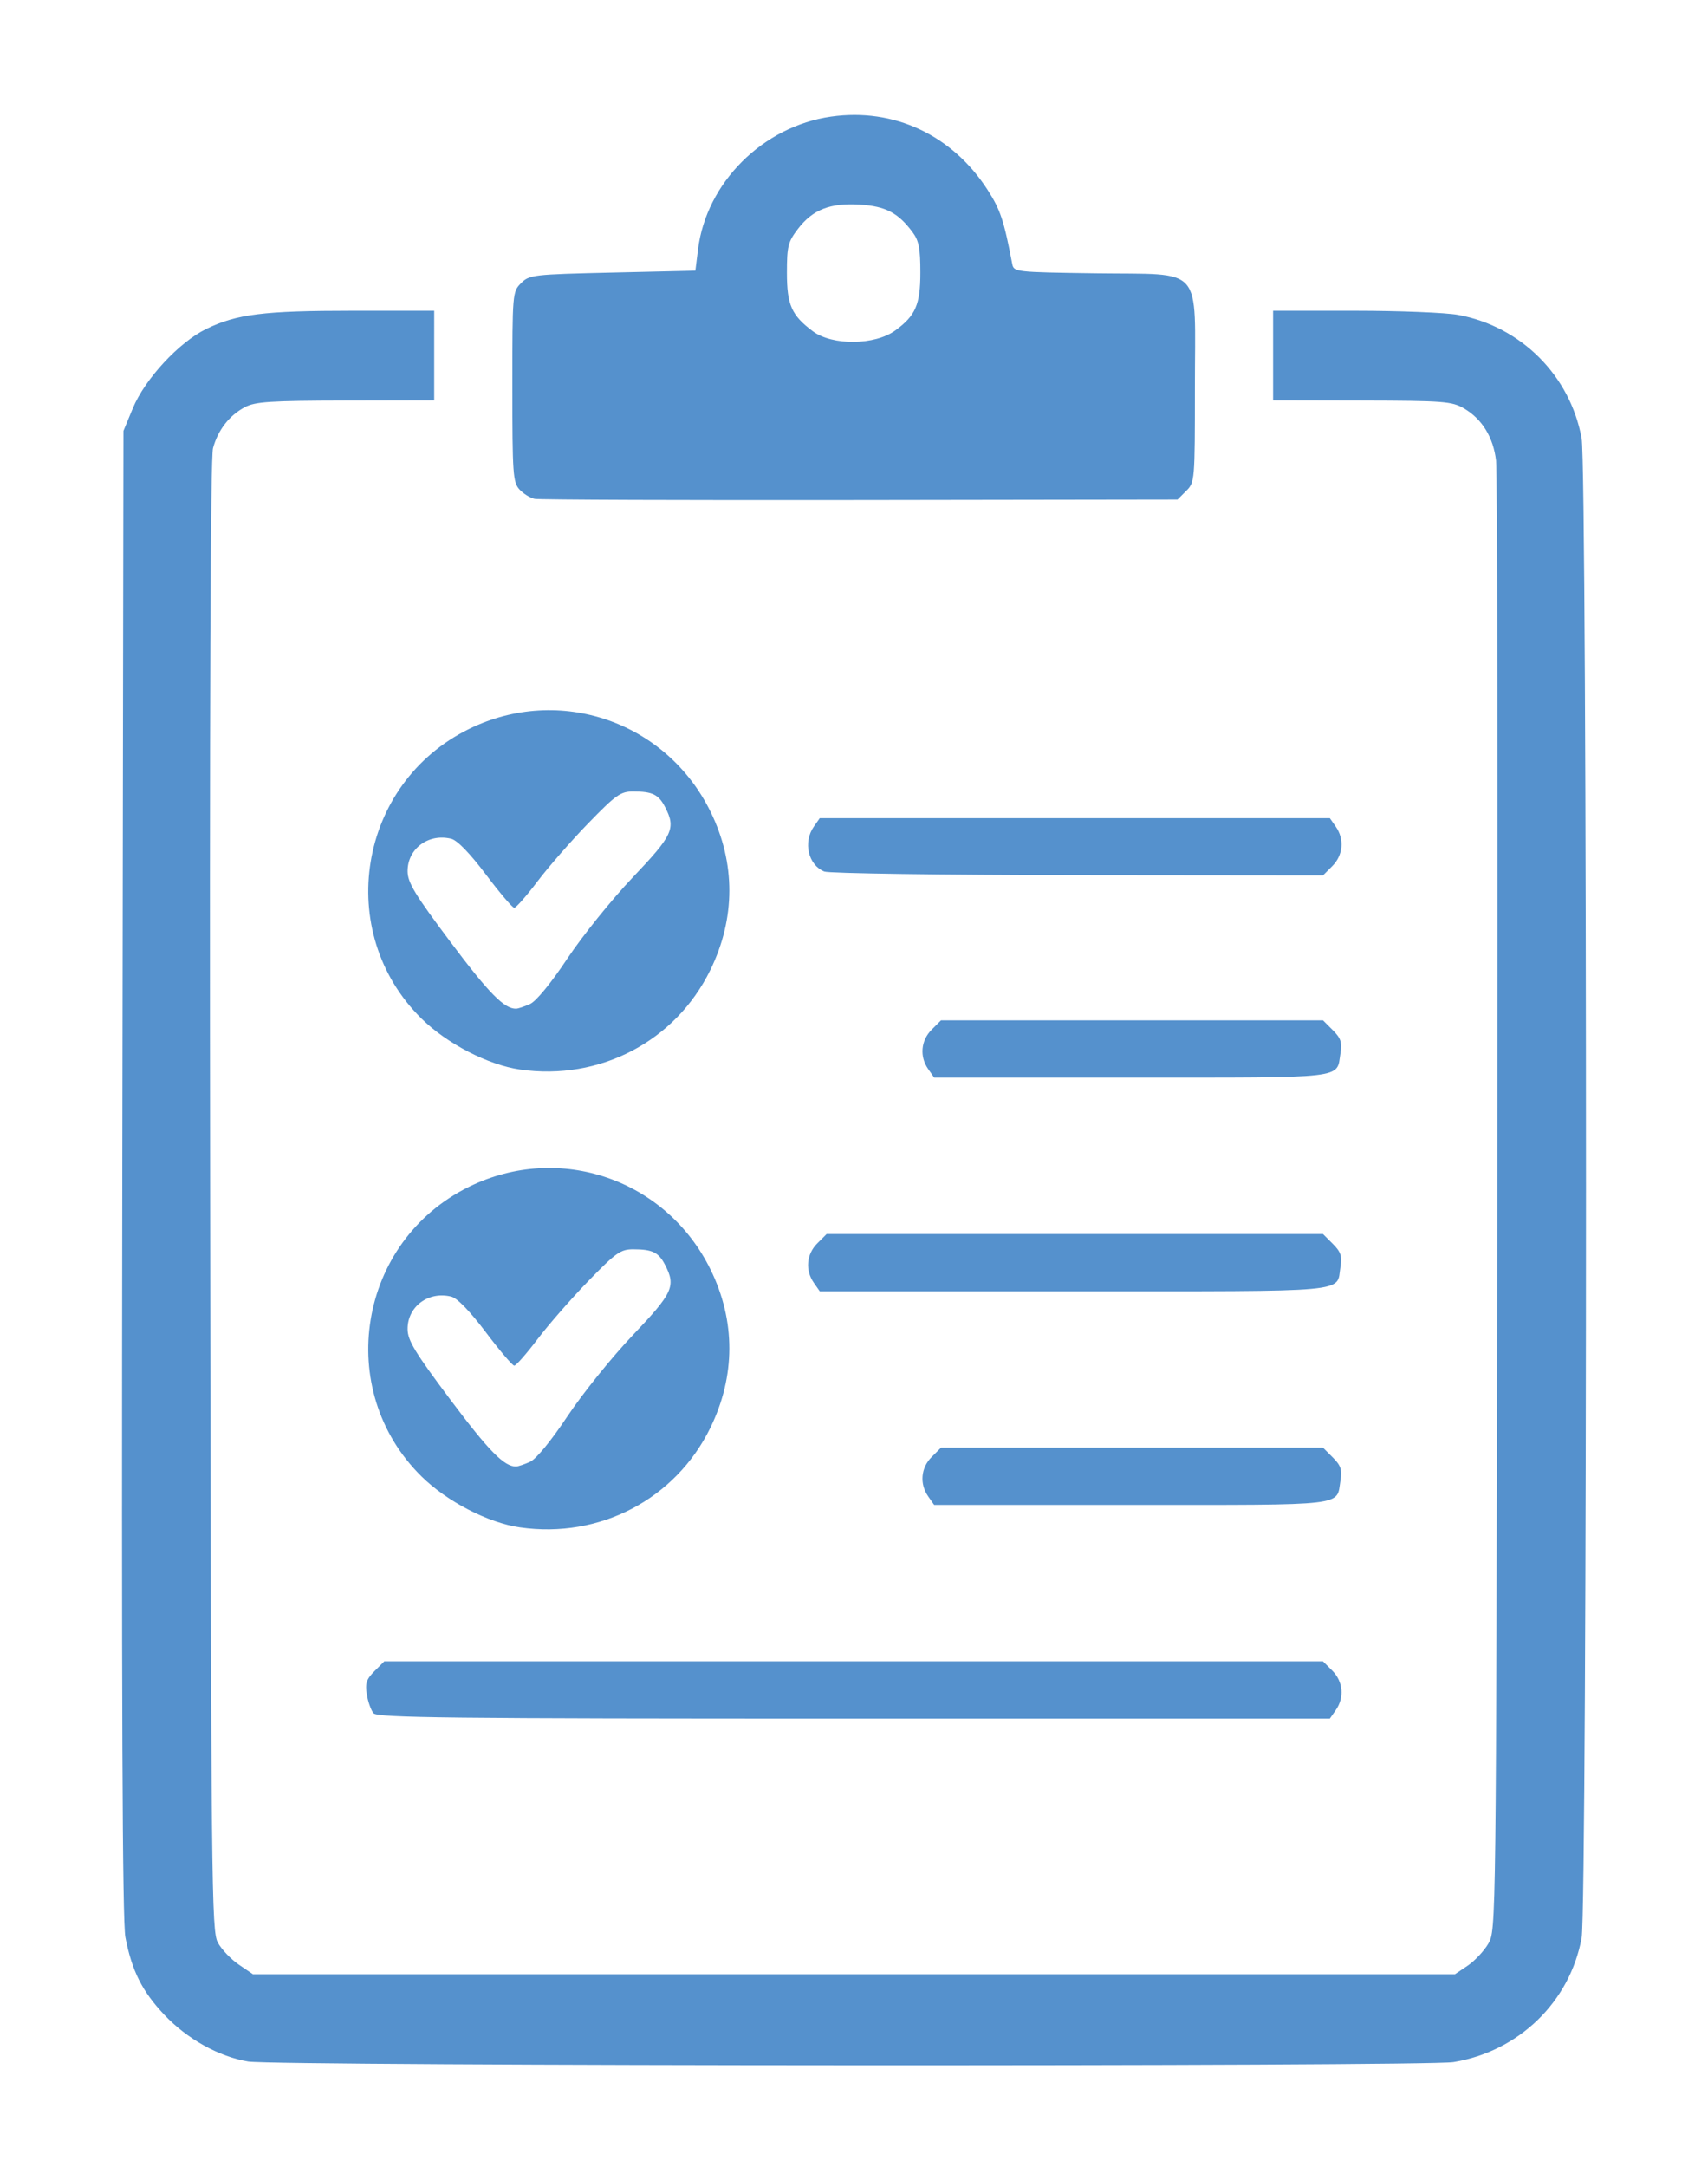 <?xml version="1.0" encoding="UTF-8" standalone="no"?>
<!-- Created with Inkscape (http://www.inkscape.org/) -->

<svg
   xmlns:dc="http://purl.org/dc/elements/1.1/"
   xmlns:cc="http://creativecommons.org/ns#"
   xmlns:rdf="http://www.w3.org/1999/02/22-rdf-syntax-ns#"
   xmlns:svg="http://www.w3.org/2000/svg"
   xmlns="http://www.w3.org/2000/svg"
   xmlns:sodipodi="http://sodipodi.sourceforge.net/DTD/sodipodi-0.dtd"
   xmlns:inkscape="http://www.inkscape.org/namespaces/inkscape"
   width="420"
   height="532.565"
   viewBox="0 0 420 532.565"
   id="svg4173"
   version="1.1"
   inkscape:version="0.91 r"
   sodipodi:docname="Test.svg">
  <defs
     id="defs4175" />
  <sodipodi:namedview
     id="base"
     pagecolor="#ffffff"
     bordercolor="#666666"
     borderopacity="1.0"
     inkscape:pageopacity="0.0"
     inkscape:pageshadow="2"
     inkscape:zoom="0.175"
     inkscape:cx="395.35758"
     inkscape:cy="583.07477"
     inkscape:document-units="px"
     inkscape:current-layer="layer1"
     showgrid="false"
     units="px"
     inkscape:window-width="1672"
     inkscape:window-height="990"
     inkscape:window-x="0"
     inkscape:window-y="0"
     inkscape:window-maximized="1" />
  <g
     inkscape:label="Layer 1"
     inkscape:groupmode="layer"
     id="layer1"
     transform="translate(0,-519.797)">
    <path
       style="fill:#5591cd;fill-opacity:1"
       d="m 61.043,1026.436 c -7.238,-1.206 -15.004,-5.525 -20.629,-11.473 -5.457,-5.771 -8.009,-10.851 -9.58,-19.071 -0.748,-3.914 -0.963,-56.884 -0.762,-187.824 l 0.28,-182.373 2.308,-5.569 c 2.968,-7.162 11.336,-16.205 18.022,-19.475 7.49,-3.663 14.147,-4.492 36.102,-4.492 l 19.987,0 -7.5e-4,11.017 -6.7e-4,11.017 -21.8,0.046 c -18.564,0.039 -22.24,0.28 -24.764,1.622 -3.83,2.037 -6.632,5.648 -7.827,10.085 -0.634,2.353 -0.87,63.943 -0.706,183.891 0.232,170.151 0.34,180.524 1.897,183.374 0.908,1.661 3.221,4.087 5.14,5.392 l 3.489,2.371 147.792,0 147.792,0 3.135,-2.113 c 1.724,-1.162 4.002,-3.588 5.061,-5.392 1.922,-3.272 1.927,-3.655 2.205,-181.432 0.154,-97.984 0.02,-180.347 -0.296,-183.028 -0.679,-5.751 -3.438,-10.239 -7.895,-12.842 -2.963,-1.73 -4.947,-1.883 -25.077,-1.926 l -21.86,-0.047 0,-11.017 0,-11.017 19.987,0 c 10.993,0 22.491,0.462 25.551,1.026 15.446,2.849 27.509,14.909 30.331,30.323 1.434,7.835 1.432,360.818 0,368.576 -2.905,15.716 -15.451,27.86 -31.497,30.488 -6.935,1.136 -289.523,1.005 -296.379,-0.137 z m 30.793,-85.607 c -0.604,-0.728 -1.339,-2.806 -1.633,-4.619 -0.439,-2.704 -0.101,-3.73 1.878,-5.71 l 2.413,-2.413 115.416,0 115.416,0 2.302,2.302 c 2.655,2.655 2.998,6.601 0.842,9.679 l -1.46,2.084 -117.038,0 c -99.6,0 -117.202,-0.197 -118.136,-1.323 z m 36.03,-45.66 c -7.833,-1.126 -17.949,-6.351 -24.195,-12.499 -21.644,-21.301 -15.637,-57.842 11.711,-71.235 22.194,-10.869 48.471,-1.834 59.363,20.411 6.161,12.583 6.133,26.183 -0.081,38.871 -8.594,17.549 -27.196,27.269 -46.797,24.452 z m 2.488,-16.116 c 1.504,-0.683 5.144,-5.122 9.203,-11.221 3.694,-5.55 10.907,-14.499 16.031,-19.886 9.908,-10.418 10.659,-12.055 7.944,-17.307 -1.593,-3.081 -3.107,-3.818 -7.846,-3.818 -3.077,0 -4.235,0.82 -11.019,7.805 -4.169,4.293 -9.792,10.727 -12.496,14.299 -2.704,3.572 -5.275,6.494 -5.713,6.494 -0.438,0 -3.577,-3.686 -6.975,-8.19 -3.923,-5.201 -7.028,-8.403 -8.508,-8.775 -5.609,-1.408 -10.787,2.449 -10.742,8 0.022,2.776 1.804,5.709 10.557,17.381 9.464,12.62 13.252,16.464 16.139,16.376 0.516,-0.016 2.057,-0.537 3.425,-1.158 z m 97.894,8.507 c -2.156,-3.078 -1.813,-7.025 0.842,-9.679 l 2.302,-2.301 46.968,0 46.968,0 2.413,2.413 c 1.979,1.979 2.317,3.005 1.878,5.71 -1.024,6.31 2.156,5.942 -51.32,5.942 l -48.59,0 -1.46,-2.084 z m -28.129,-52.508 c -2.156,-3.078 -1.813,-7.025 0.842,-9.679 l 2.301,-2.301 61.032,0 61.032,0 2.413,2.413 c 1.979,1.979 2.317,3.005 1.878,5.71 -1.032,6.361 3.576,5.942 -65.385,5.942 l -62.654,0 -1.46,-2.084 z m 28.129,-52.508 c -2.156,-3.078 -1.813,-7.025 0.842,-9.679 l 2.302,-2.301 46.968,0 46.968,0 2.413,2.413 c 1.979,1.979 2.317,3.005 1.878,5.71 -1.024,6.31 2.156,5.942 -51.32,5.942 l -48.59,0 -1.46,-2.084 z m -100.382,0.108 c -7.833,-1.126 -17.949,-6.351 -24.195,-12.499 -21.644,-21.301 -15.637,-57.842 11.711,-71.235 22.194,-10.869 48.471,-1.834 59.363,20.411 6.161,12.583 6.133,26.183 -0.081,38.871 -8.594,17.549 -27.196,27.269 -46.797,24.452 z m 2.488,-16.116 c 1.504,-0.683 5.144,-5.122 9.203,-11.221 3.694,-5.55 10.907,-14.499 16.031,-19.886 9.908,-10.418 10.659,-12.055 7.944,-17.307 -1.593,-3.081 -3.107,-3.818 -7.846,-3.818 -3.077,0 -4.235,0.82 -11.019,7.805 -4.169,4.293 -9.792,10.727 -12.496,14.299 -2.704,3.572 -5.275,6.494 -5.713,6.494 -0.438,0 -3.577,-3.686 -6.975,-8.19 -3.923,-5.201 -7.028,-8.404 -8.508,-8.775 -5.609,-1.408 -10.787,2.449 -10.742,8 0.022,2.776 1.804,5.709 10.557,17.381 9.464,12.62 13.252,16.464 16.139,16.376 0.516,-0.016 2.057,-0.537 3.425,-1.158 z m 72.351,-32.548 c -3.961,-1.596 -5.274,-7.199 -2.587,-11.037 l 1.46,-2.084 62.716,0 62.716,0 1.46,2.084 c 2.156,3.078 1.813,7.025 -0.842,9.679 l -2.302,2.302 -60.287,-0.059 c -33.158,-0.033 -61.208,-0.431 -62.335,-0.885 z m -71.225,-91.586 c -1.106,-0.221 -2.794,-1.266 -3.751,-2.323 -1.595,-1.763 -1.739,-3.847 -1.739,-25.238 0,-23.006 0.028,-23.345 2.134,-25.452 2.057,-2.059 2.865,-2.153 22.501,-2.605 l 20.368,-0.469 0.654,-5.248 c 2.041,-16.377 15.941,-30.23 32.715,-32.604 15.46,-2.188 29.758,4.488 38.464,17.958 3.16,4.889 4.039,7.519 6.081,18.201 0.389,2.032 0.648,2.062 20.524,2.344 26.876,0.382 24.398,-2.456 24.398,27.947 0,23.089 -0.027,23.417 -2.136,25.525 l -2.136,2.136 -78.033,0.115 c -42.918,0.063 -78.939,-0.066 -80.045,-0.287 z m 88.686,-41.408 c 4.981,-3.634 6.153,-6.339 6.153,-14.21 0,-5.975 -0.365,-7.852 -1.933,-9.953 -3.536,-4.736 -6.606,-6.343 -12.879,-6.743 -7.364,-0.469 -11.672,1.213 -15.304,5.975 -2.441,3.2 -2.702,4.246 -2.702,10.814 0,7.839 1.148,10.42 6.368,14.317 4.789,3.575 15.264,3.472 20.297,-0.2 z"
       id="path4262"
       inkscape:connector-curvature="0" />
  </g>
</svg>
